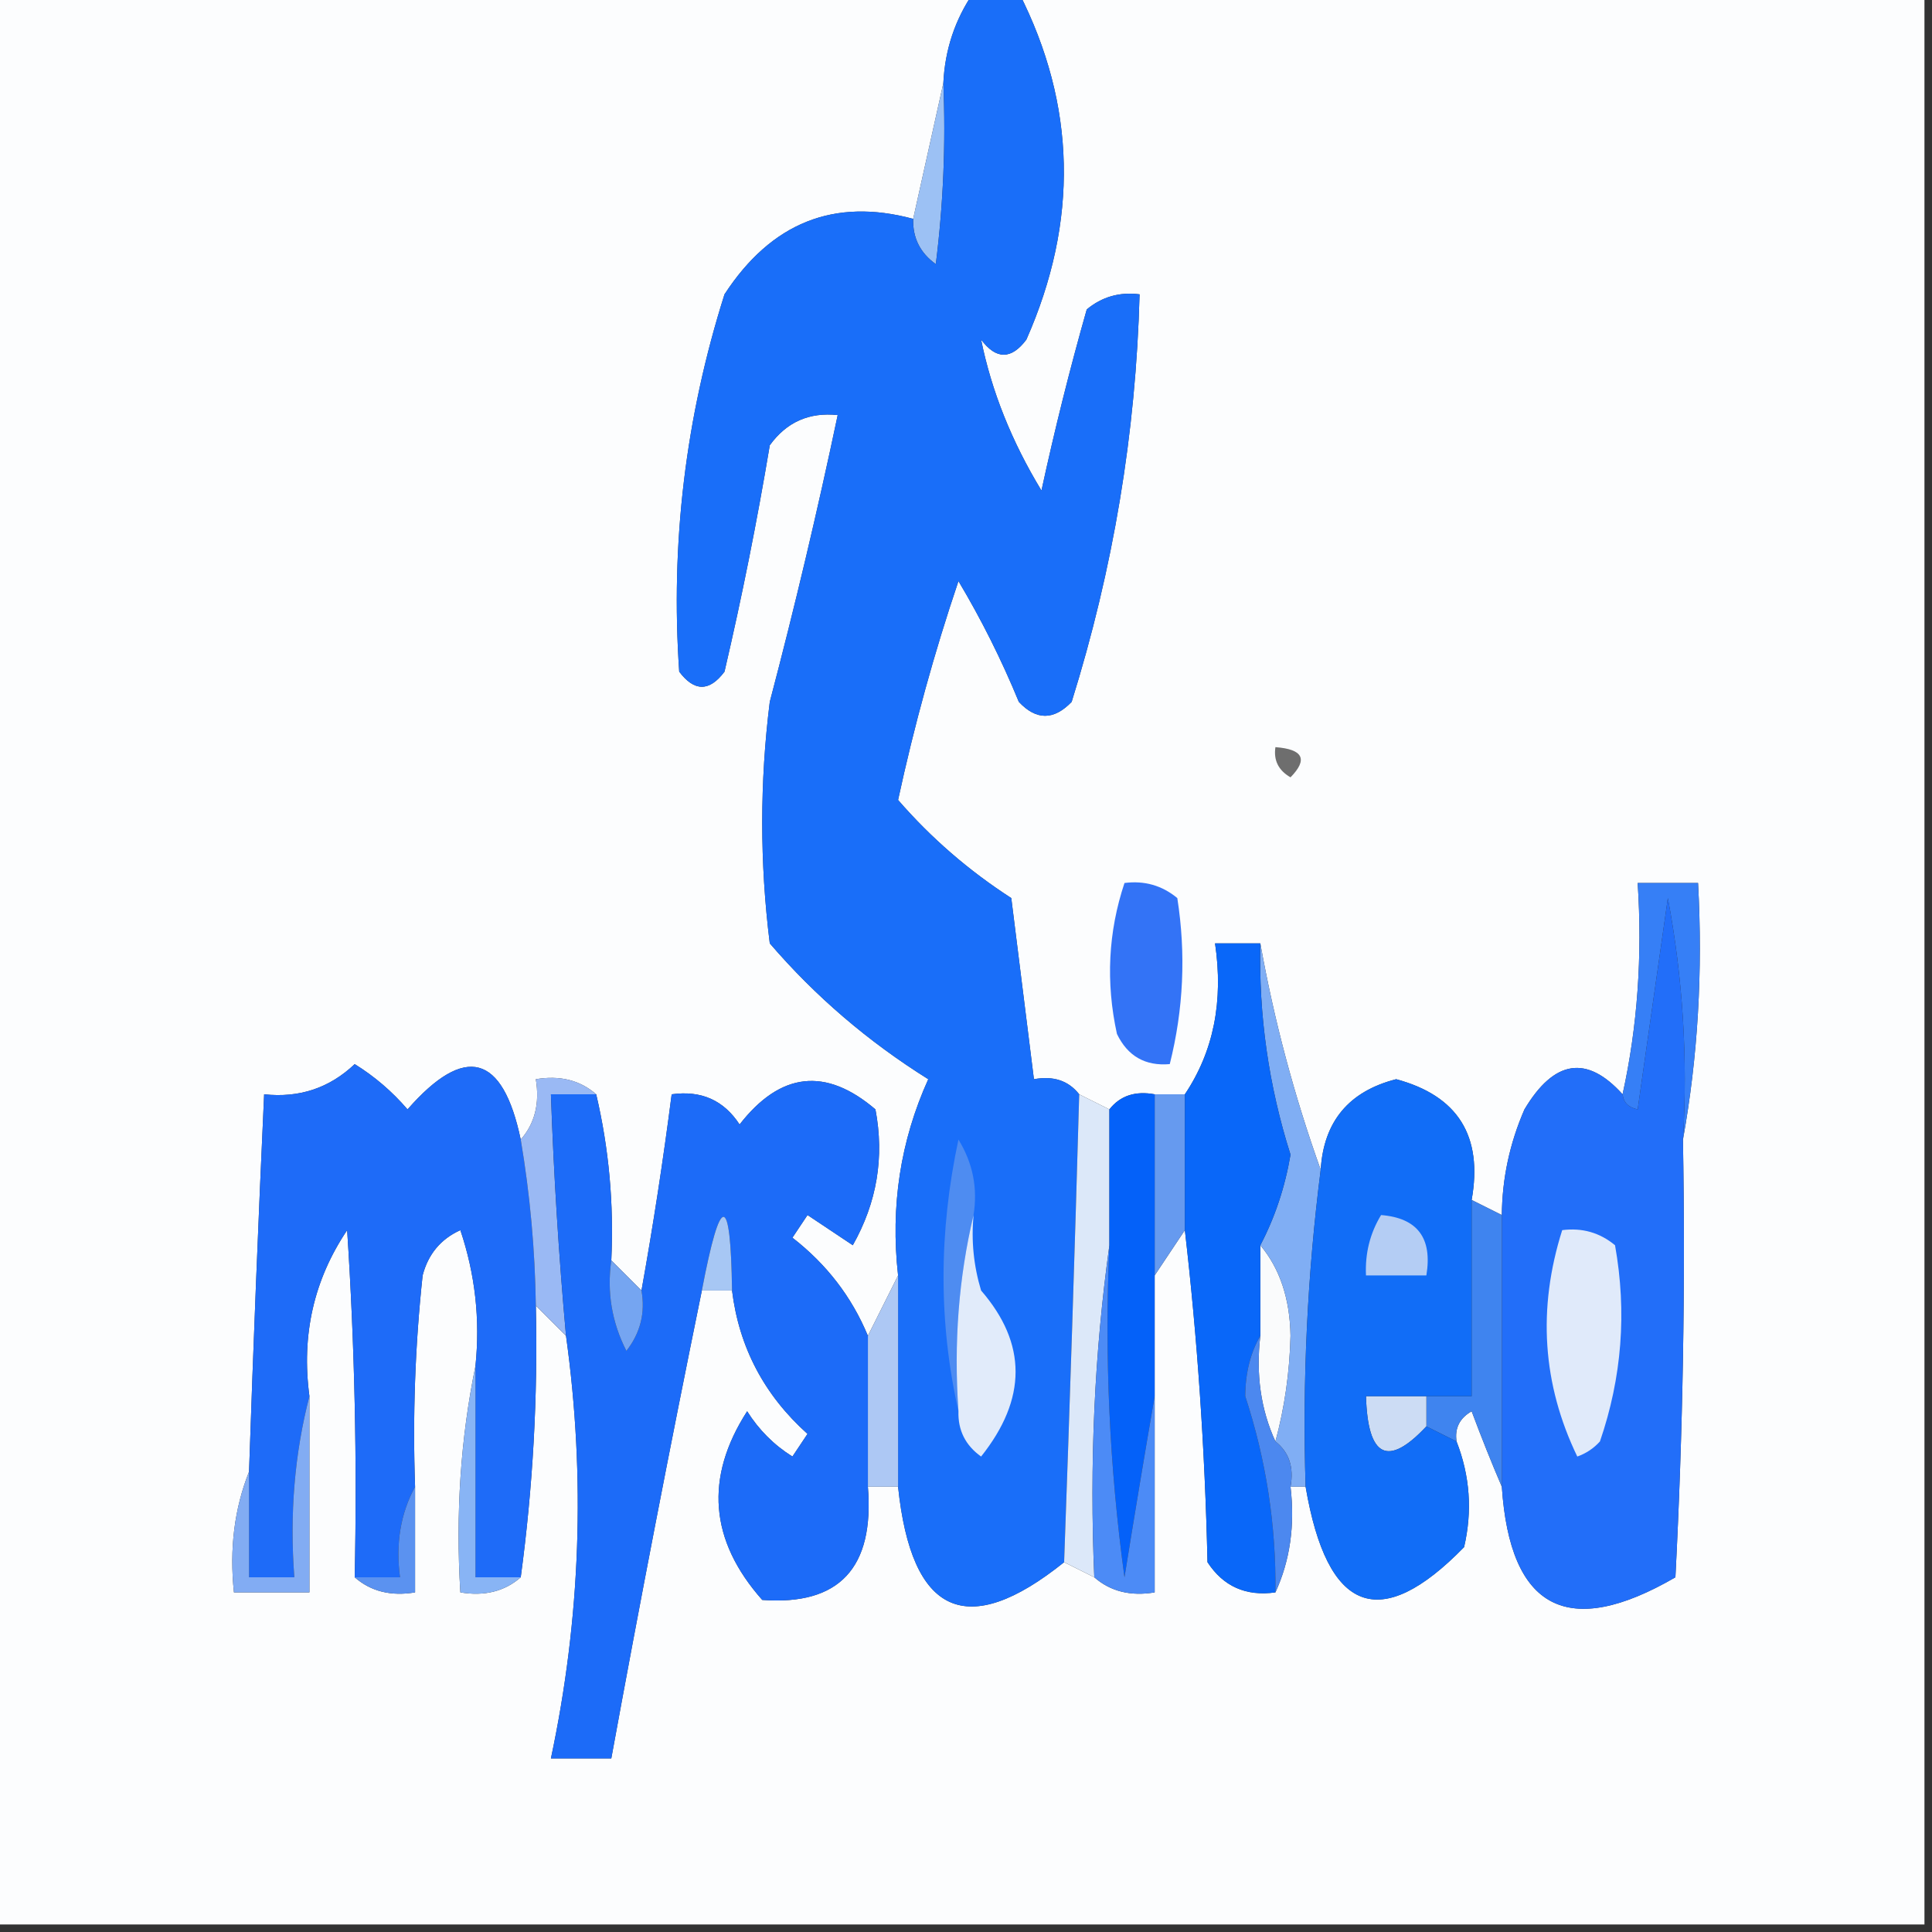 <?xml version="1.0" encoding="UTF-8"?>
<!DOCTYPE svg PUBLIC "-//W3C//DTD SVG 1.1//EN" "http://www.w3.org/Graphics/SVG/1.1/DTD/svg11.dtd">
<svg xmlns="http://www.w3.org/2000/svg" version="1.1" width="128px" height="128px" style="shape-rendering:geometricPrecision; text-rendering:geometricPrecision; image-rendering:optimizeQuality; fill-rule:evenodd; clip-rule:evenodd" xmlns:xlink="http://www.w3.org/1999/xlink">
<rect width="100%" height="100%" fill="#333333" stroke="none"/>
<g><path style="opacity:1" fill="#fcfdfe" d="M -0.5,-0.5 C 21.167,-0.5 42.833,-0.5 64.5,-0.5C 63.27,1.297 62.604,3.297 62.5,5.5C 61.833,8.5 61.167,11.5 60.5,14.5C 55.261,13.086 51.095,14.753 48,19.5C 45.416,27.658 44.416,35.991 45,44.5C 46,45.833 47,45.833 48,44.5C 49.159,39.531 50.159,34.531 51,29.5C 52.11,27.963 53.61,27.297 55.5,27.5C 54.16,33.861 52.66,40.194 51,46.5C 50.333,51.833 50.333,57.167 51,62.5C 54.008,66.003 57.508,69.003 61.5,71.5C 59.654,75.582 58.987,79.915 59.5,84.5C 58.833,85.833 58.167,87.167 57.5,88.5C 56.431,85.924 54.765,83.757 52.5,82C 52.833,81.5 53.167,81 53.5,80.5C 54.5,81.167 55.5,81.833 56.5,82.5C 58.102,79.662 58.602,76.662 58,73.5C 54.706,70.689 51.706,71.022 49,74.5C 47.951,72.893 46.451,72.227 44.5,72.5C 43.941,76.853 43.275,81.186 42.5,85.5C 41.833,84.833 41.167,84.167 40.5,83.5C 40.677,79.766 40.344,76.099 39.5,72.5C 38.432,71.566 37.099,71.232 35.5,71.5C 35.768,73.099 35.434,74.432 34.5,75.5C 33.307,69.824 30.807,69.157 27,73.5C 25.98,72.313 24.814,71.313 23.5,70.5C 21.827,72.086 19.827,72.753 17.5,72.5C 17.116,80.831 16.782,89.164 16.5,97.5C 15.527,99.948 15.194,102.615 15.5,105.5C 17.167,105.5 18.833,105.5 20.5,105.5C 20.5,101.167 20.5,96.833 20.5,92.5C 19.958,88.456 20.791,84.789 23,81.5C 23.5,89.159 23.666,96.826 23.5,104.5C 24.568,105.434 25.901,105.768 27.5,105.5C 27.5,103.167 27.5,100.833 27.5,98.5C 27.334,93.822 27.501,89.155 28,84.5C 28.368,83.09 29.201,82.09 30.5,81.5C 31.484,84.428 31.817,87.428 31.5,90.5C 30.513,95.305 30.18,100.305 30.5,105.5C 32.099,105.768 33.432,105.434 34.5,104.5C 35.307,98.536 35.64,92.536 35.5,86.5C 36.167,87.167 36.833,87.833 37.5,88.5C 38.804,97.882 38.471,107.215 36.5,116.5C 37.833,116.5 39.167,116.5 40.5,116.5C 42.394,106.136 44.394,95.803 46.5,85.5C 47.167,85.5 47.833,85.5 48.5,85.5C 48.964,89.26 50.631,92.427 53.5,95C 53.167,95.5 52.833,96 52.5,96.5C 51.281,95.737 50.281,94.737 49.5,93.5C 46.674,97.892 47.007,102.059 50.5,106C 55.603,106.377 57.937,103.877 57.5,98.5C 58.167,98.5 58.833,98.5 59.5,98.5C 60.388,107.007 64.055,108.674 70.5,103.5C 71.167,103.833 71.833,104.167 72.5,104.5C 73.568,105.434 74.901,105.768 76.5,105.5C 76.5,101.167 76.5,96.833 76.5,92.5C 76.5,89.833 76.5,87.167 76.5,84.5C 77.167,83.5 77.833,82.5 78.5,81.5C 79.329,88.655 79.829,95.989 80,103.5C 81.049,105.107 82.549,105.773 84.5,105.5C 85.468,103.393 85.802,101.059 85.5,98.5C 85.833,98.5 86.167,98.5 86.5,98.5C 87.928,106.881 91.428,108.215 97,102.5C 97.556,100.115 97.39,97.782 96.5,95.5C 96.369,94.624 96.703,93.957 97.5,93.5C 98.17,95.291 98.837,96.958 99.5,98.5C 100.045,106.632 103.878,108.632 111,104.5C 111.5,94.839 111.666,85.172 111.5,75.5C 112.489,70.025 112.822,64.358 112.5,58.5C 111.167,58.5 109.833,58.5 108.5,58.5C 108.819,63.363 108.486,68.03 107.5,72.5C 105.131,69.875 102.965,70.208 101,73.5C 100.023,75.74 99.523,78.073 99.5,80.5C 98.833,80.167 98.167,79.833 97.5,79.5C 98.258,75.267 96.591,72.601 92.5,71.5C 89.363,72.302 87.696,74.302 87.5,77.5C 85.745,72.601 84.412,67.601 83.5,62.5C 82.5,62.5 81.5,62.5 80.5,62.5C 81.069,66.329 80.402,69.663 78.5,72.5C 77.833,72.5 77.167,72.5 76.5,72.5C 75.209,72.263 74.209,72.596 73.5,73.5C 72.833,73.167 72.167,72.833 71.5,72.5C 70.791,71.596 69.791,71.263 68.5,71.5C 68.001,67.51 67.501,63.51 67,59.5C 64.184,57.683 61.684,55.517 59.5,53C 60.57,48.059 61.903,43.225 63.5,38.5C 65.019,41.044 66.352,43.711 67.5,46.5C 68.651,47.731 69.817,47.731 71,46.5C 73.759,37.673 75.259,28.673 75.5,19.5C 74.178,19.33 73.011,19.663 72,20.5C 70.874,24.465 69.874,28.465 69,32.5C 67.027,29.251 65.694,25.917 65,22.5C 66,23.833 67,23.833 68,22.5C 71.47,14.646 71.304,6.979 67.5,-0.5C 87.5,-0.5 107.5,-0.5 127.5,-0.5C 127.5,42.167 127.5,84.833 127.5,127.5C 84.833,127.5 42.167,127.5 -0.5,127.5C -0.5,84.833 -0.5,42.167 -0.5,-0.5 Z"/></g>
<g><path style="opacity:1" fill="#9cc1f4" d="M 62.5,5.5 C 62.666,9.514 62.499,13.514 62,17.5C 60.961,16.756 60.461,15.756 60.5,14.5C 61.167,11.5 61.833,8.5 62.5,5.5 Z"/></g>
<g><path style="opacity:1" fill="#196ef9" d="M 64.5,-0.5 C 65.5,-0.5 66.5,-0.5 67.5,-0.5C 71.304,6.979 71.47,14.646 68,22.5C 67,23.833 66,23.833 65,22.5C 65.694,25.917 67.027,29.251 69,32.5C 69.874,28.465 70.874,24.465 72,20.5C 73.011,19.663 74.178,19.33 75.5,19.5C 75.259,28.673 73.759,37.673 71,46.5C 69.817,47.731 68.651,47.731 67.5,46.5C 66.352,43.711 65.019,41.044 63.5,38.5C 61.903,43.225 60.57,48.059 59.5,53C 61.684,55.517 64.184,57.683 67,59.5C 67.501,63.51 68.001,67.51 68.5,71.5C 69.791,71.263 70.791,71.596 71.5,72.5C 71.208,82.835 70.875,93.168 70.5,103.5C 64.055,108.674 60.388,107.007 59.5,98.5C 59.5,93.833 59.5,89.167 59.5,84.5C 58.987,79.915 59.654,75.582 61.5,71.5C 57.508,69.003 54.008,66.003 51,62.5C 50.333,57.167 50.333,51.833 51,46.5C 52.66,40.194 54.16,33.861 55.5,27.5C 53.61,27.297 52.11,27.963 51,29.5C 50.159,34.531 49.159,39.531 48,44.5C 47,45.833 46,45.833 45,44.5C 44.416,35.991 45.416,27.658 48,19.5C 51.095,14.753 55.261,13.086 60.5,14.5C 60.461,15.756 60.961,16.756 62,17.5C 62.499,13.514 62.666,9.514 62.5,5.5C 62.604,3.297 63.27,1.297 64.5,-0.5 Z"/></g>
<g><path style="opacity:1" fill="#6e6e6e" d="M 84.5,49.5 C 86.337,49.639 86.67,50.306 85.5,51.5C 84.703,51.043 84.369,50.376 84.5,49.5 Z"/></g>
<g><path style="opacity:1" fill="#3373f6" d="M 74.5,58.5 C 75.822,58.33 76.989,58.663 78,59.5C 78.579,63.203 78.412,66.869 77.5,70.5C 75.876,70.64 74.71,69.973 74,68.5C 73.253,65.076 73.42,61.743 74.5,58.5 Z"/></g>
<g><path style="opacity:1" fill="#367ff6" d="M 111.5,75.5 C 111.828,70.125 111.495,64.792 110.5,59.5C 109.833,64.167 109.167,68.833 108.5,73.5C 107.893,73.376 107.56,73.043 107.5,72.5C 108.486,68.03 108.819,63.363 108.5,58.5C 109.833,58.5 111.167,58.5 112.5,58.5C 112.822,64.358 112.489,70.025 111.5,75.5 Z"/></g>
<g><path style="opacity:1" fill="#1e6bf8" d="M 34.5,75.5 C 35.114,79.135 35.448,82.802 35.5,86.5C 35.64,92.536 35.307,98.536 34.5,104.5C 33.5,104.5 32.5,104.5 31.5,104.5C 31.5,99.833 31.5,95.167 31.5,90.5C 31.817,87.428 31.484,84.428 30.5,81.5C 29.201,82.09 28.368,83.09 28,84.5C 27.501,89.155 27.334,93.822 27.5,98.5C 26.539,100.265 26.205,102.265 26.5,104.5C 25.5,104.5 24.5,104.5 23.5,104.5C 23.666,96.826 23.5,89.159 23,81.5C 20.791,84.789 19.958,88.456 20.5,92.5C 19.517,96.298 19.183,100.298 19.5,104.5C 18.5,104.5 17.5,104.5 16.5,104.5C 16.5,102.167 16.5,99.833 16.5,97.5C 16.782,89.164 17.116,80.831 17.5,72.5C 19.827,72.753 21.827,72.086 23.5,70.5C 24.814,71.313 25.98,72.313 27,73.5C 30.807,69.157 33.307,69.824 34.5,75.5 Z"/></g>
<g><path style="opacity:1" fill="#4e8cf1" d="M 64.5,80.5 C 63.515,84.634 63.182,88.968 63.5,93.5C 62.183,87.654 62.183,81.654 63.5,75.5C 64.452,77.045 64.785,78.712 64.5,80.5 Z"/></g>
<g><path style="opacity:1" fill="#226ef9" d="M 111.5,75.5 C 111.666,85.172 111.5,94.839 111,104.5C 103.878,108.632 100.045,106.632 99.5,98.5C 99.5,92.5 99.5,86.5 99.5,80.5C 99.523,78.073 100.023,75.74 101,73.5C 102.965,70.208 105.131,69.875 107.5,72.5C 107.56,73.043 107.893,73.376 108.5,73.5C 109.167,68.833 109.833,64.167 110.5,59.5C 111.495,64.792 111.828,70.125 111.5,75.5 Z"/></g>
<g><path style="opacity:1" fill="#669aef" d="M 76.5,72.5 C 77.167,72.5 77.833,72.5 78.5,72.5C 78.5,75.5 78.5,78.5 78.5,81.5C 77.833,82.5 77.167,83.5 76.5,84.5C 76.5,80.5 76.5,76.5 76.5,72.5 Z"/></g>
<g><path style="opacity:1" fill="#fafbfc" d="M 83.5,82.5 C 84.794,84.048 85.461,86.048 85.5,88.5C 85.44,90.921 85.107,93.254 84.5,95.5C 83.532,93.393 83.198,91.059 83.5,88.5C 83.5,86.5 83.5,84.5 83.5,82.5 Z"/></g>
<g><path style="opacity:1" fill="#e0eafa" d="M 103.5,81.5 C 104.822,81.33 105.989,81.663 107,82.5C 107.791,86.925 107.457,91.259 106,95.5C 105.586,95.957 105.086,96.291 104.5,96.5C 102.187,91.706 101.854,86.706 103.5,81.5 Z"/></g>
<g><path style="opacity:1" fill="#dce8f9" d="M 71.5,72.5 C 72.167,72.833 72.833,73.167 73.5,73.5C 73.5,76.5 73.5,79.5 73.5,82.5C 72.508,89.648 72.175,96.981 72.5,104.5C 71.833,104.167 71.167,103.833 70.5,103.5C 70.875,93.168 71.208,82.835 71.5,72.5 Z"/></g>
<g><path style="opacity:1" fill="#9ab9f4" d="M 39.5,72.5 C 38.5,72.5 37.5,72.5 36.5,72.5C 36.687,77.845 37.02,83.178 37.5,88.5C 36.833,87.833 36.167,87.167 35.5,86.5C 35.448,82.802 35.114,79.135 34.5,75.5C 35.434,74.432 35.768,73.099 35.5,71.5C 37.099,71.232 38.432,71.566 39.5,72.5 Z"/></g>
<g><path style="opacity:1" fill="#e1ebfa" d="M 64.5,80.5 C 64.34,82.199 64.507,83.866 65,85.5C 68.046,89.012 68.046,92.678 65,96.5C 63.961,95.756 63.461,94.756 63.5,93.5C 63.182,88.968 63.515,84.634 64.5,80.5 Z"/></g>
<g><path style="opacity:1" fill="#80aef4" d="M 83.5,62.5 C 84.412,67.601 85.745,72.601 87.5,77.5C 86.614,84.457 86.28,91.457 86.5,98.5C 86.167,98.5 85.833,98.5 85.5,98.5C 85.737,97.209 85.404,96.209 84.5,95.5C 85.107,93.254 85.44,90.921 85.5,88.5C 85.461,86.048 84.794,84.048 83.5,82.5C 84.463,80.667 85.13,78.667 85.5,76.5C 84.053,71.936 83.387,67.269 83.5,62.5 Z"/></g>
<g><path style="opacity:1" fill="#adc8f4" d="M 59.5,84.5 C 59.5,89.167 59.5,93.833 59.5,98.5C 58.833,98.5 58.167,98.5 57.5,98.5C 57.5,95.167 57.5,91.833 57.5,88.5C 58.167,87.167 58.833,85.833 59.5,84.5 Z"/></g>
<g><path style="opacity:1" fill="#3f84ef" d="M 97.5,79.5 C 98.167,79.833 98.833,80.167 99.5,80.5C 99.5,86.5 99.5,92.5 99.5,98.5C 98.837,96.958 98.17,95.291 97.5,93.5C 96.703,93.957 96.369,94.624 96.5,95.5C 95.833,95.167 95.167,94.833 94.5,94.5C 94.5,93.833 94.5,93.167 94.5,92.5C 95.5,92.5 96.5,92.5 97.5,92.5C 97.5,88.167 97.5,83.833 97.5,79.5 Z"/></g>
<g><path style="opacity:1" fill="#0461f9" d="M 76.5,72.5 C 76.5,76.5 76.5,80.5 76.5,84.5C 76.5,87.167 76.5,89.833 76.5,92.5C 75.834,96.353 75.167,100.353 74.5,104.5C 73.503,97.197 73.169,89.864 73.5,82.5C 73.5,79.5 73.5,76.5 73.5,73.5C 74.209,72.596 75.209,72.263 76.5,72.5 Z"/></g>
<g><path style="opacity:1" fill="#ccdcf4" d="M 94.5,92.5 C 94.5,93.167 94.5,93.833 94.5,94.5C 91.949,97.23 90.616,96.563 90.5,92.5C 91.833,92.5 93.167,92.5 94.5,92.5 Z"/></g>
<g><path style="opacity:1" fill="#0967f9" d="M 83.5,62.5 C 83.387,67.269 84.053,71.936 85.5,76.5C 85.13,78.667 84.463,80.667 83.5,82.5C 83.5,84.5 83.5,86.5 83.5,88.5C 82.844,89.622 82.511,90.955 82.5,92.5C 83.886,96.734 84.553,101.068 84.5,105.5C 82.549,105.773 81.049,105.107 80,103.5C 79.829,95.989 79.329,88.655 78.5,81.5C 78.5,78.5 78.5,75.5 78.5,72.5C 80.402,69.663 81.069,66.329 80.5,62.5C 81.5,62.5 82.5,62.5 83.5,62.5 Z"/></g>
<g><path style="opacity:1" fill="#116df7" d="M 97.5,79.5 C 97.5,83.833 97.5,88.167 97.5,92.5C 96.5,92.5 95.5,92.5 94.5,92.5C 93.167,92.5 91.833,92.5 90.5,92.5C 90.616,96.563 91.949,97.23 94.5,94.5C 95.167,94.833 95.833,95.167 96.5,95.5C 97.39,97.782 97.556,100.115 97,102.5C 91.428,108.215 87.928,106.881 86.5,98.5C 86.28,91.457 86.614,84.457 87.5,77.5C 87.696,74.302 89.363,72.302 92.5,71.5C 96.591,72.601 98.258,75.267 97.5,79.5 Z"/></g>
<g><path style="opacity:1" fill="#b4cdf4" d="M 91.5,80.5 C 93.912,80.694 94.912,82.027 94.5,84.5C 93.167,84.5 91.833,84.5 90.5,84.5C 90.433,83.041 90.766,81.708 91.5,80.5 Z"/></g>
<g><path style="opacity:1" fill="#88b4f5" d="M 31.5,90.5 C 31.5,95.167 31.5,99.833 31.5,104.5C 32.5,104.5 33.5,104.5 34.5,104.5C 33.432,105.434 32.099,105.768 30.5,105.5C 30.18,100.305 30.513,95.305 31.5,90.5 Z"/></g>
<g><path style="opacity:1" fill="#82acf3" d="M 20.5,92.5 C 20.5,96.833 20.5,101.167 20.5,105.5C 18.833,105.5 17.167,105.5 15.5,105.5C 15.194,102.615 15.527,99.948 16.5,97.5C 16.5,99.833 16.5,102.167 16.5,104.5C 17.5,104.5 18.5,104.5 19.5,104.5C 19.183,100.298 19.517,96.298 20.5,92.5 Z"/></g>
<g><path style="opacity:1" fill="#1c6bf8" d="M 57.5,88.5 C 57.5,91.833 57.5,95.167 57.5,98.5C 57.937,103.877 55.603,106.377 50.5,106C 47.007,102.059 46.674,97.892 49.5,93.5C 50.281,94.737 51.281,95.737 52.5,96.5C 52.833,96 53.167,95.5 53.5,95C 50.631,92.427 48.964,89.26 48.5,85.5C 48.408,78.993 47.742,78.993 46.5,85.5C 44.394,95.803 42.394,106.136 40.5,116.5C 39.167,116.5 37.833,116.5 36.5,116.5C 38.471,107.215 38.804,97.882 37.5,88.5C 37.02,83.178 36.687,77.845 36.5,72.5C 37.5,72.5 38.5,72.5 39.5,72.5C 40.344,76.099 40.677,79.766 40.5,83.5C 40.201,85.604 40.534,87.604 41.5,89.5C 42.429,88.311 42.762,86.978 42.5,85.5C 43.275,81.186 43.941,76.853 44.5,72.5C 46.451,72.227 47.951,72.893 49,74.5C 51.706,71.022 54.706,70.689 58,73.5C 58.602,76.662 58.102,79.662 56.5,82.5C 55.5,81.833 54.5,81.167 53.5,80.5C 53.167,81 52.833,81.5 52.5,82C 54.765,83.757 56.431,85.924 57.5,88.5 Z"/></g>
<g><path style="opacity:1" fill="#75a5f1" d="M 40.5,83.5 C 41.167,84.167 41.833,84.833 42.5,85.5C 42.762,86.978 42.429,88.311 41.5,89.5C 40.534,87.604 40.201,85.604 40.5,83.5 Z"/></g>
<g><path style="opacity:1" fill="#a7c7f4" d="M 48.5,85.5 C 47.833,85.5 47.167,85.5 46.5,85.5C 47.742,78.993 48.408,78.993 48.5,85.5 Z"/></g>
<g><path style="opacity:1" fill="#4c8bf6" d="M 73.5,82.5 C 73.169,89.864 73.503,97.197 74.5,104.5C 75.167,100.353 75.834,96.353 76.5,92.5C 76.5,96.833 76.5,101.167 76.5,105.5C 74.901,105.768 73.568,105.434 72.5,104.5C 72.175,96.981 72.508,89.648 73.5,82.5 Z"/></g>
<g><path style="opacity:1" fill="#4c88ef" d="M 83.5,88.5 C 83.198,91.059 83.532,93.393 84.5,95.5C 85.404,96.209 85.737,97.209 85.5,98.5C 85.802,101.059 85.468,103.393 84.5,105.5C 84.553,101.068 83.886,96.734 82.5,92.5C 82.511,90.955 82.844,89.622 83.5,88.5 Z"/></g>
<g><path style="opacity:1" fill="#5b92f0" d="M 27.5,98.5 C 27.5,100.833 27.5,103.167 27.5,105.5C 25.901,105.768 24.568,105.434 23.5,104.5C 24.5,104.5 25.5,104.5 26.5,104.5C 26.205,102.265 26.539,100.265 27.5,98.5 Z"/></g>
</svg>
